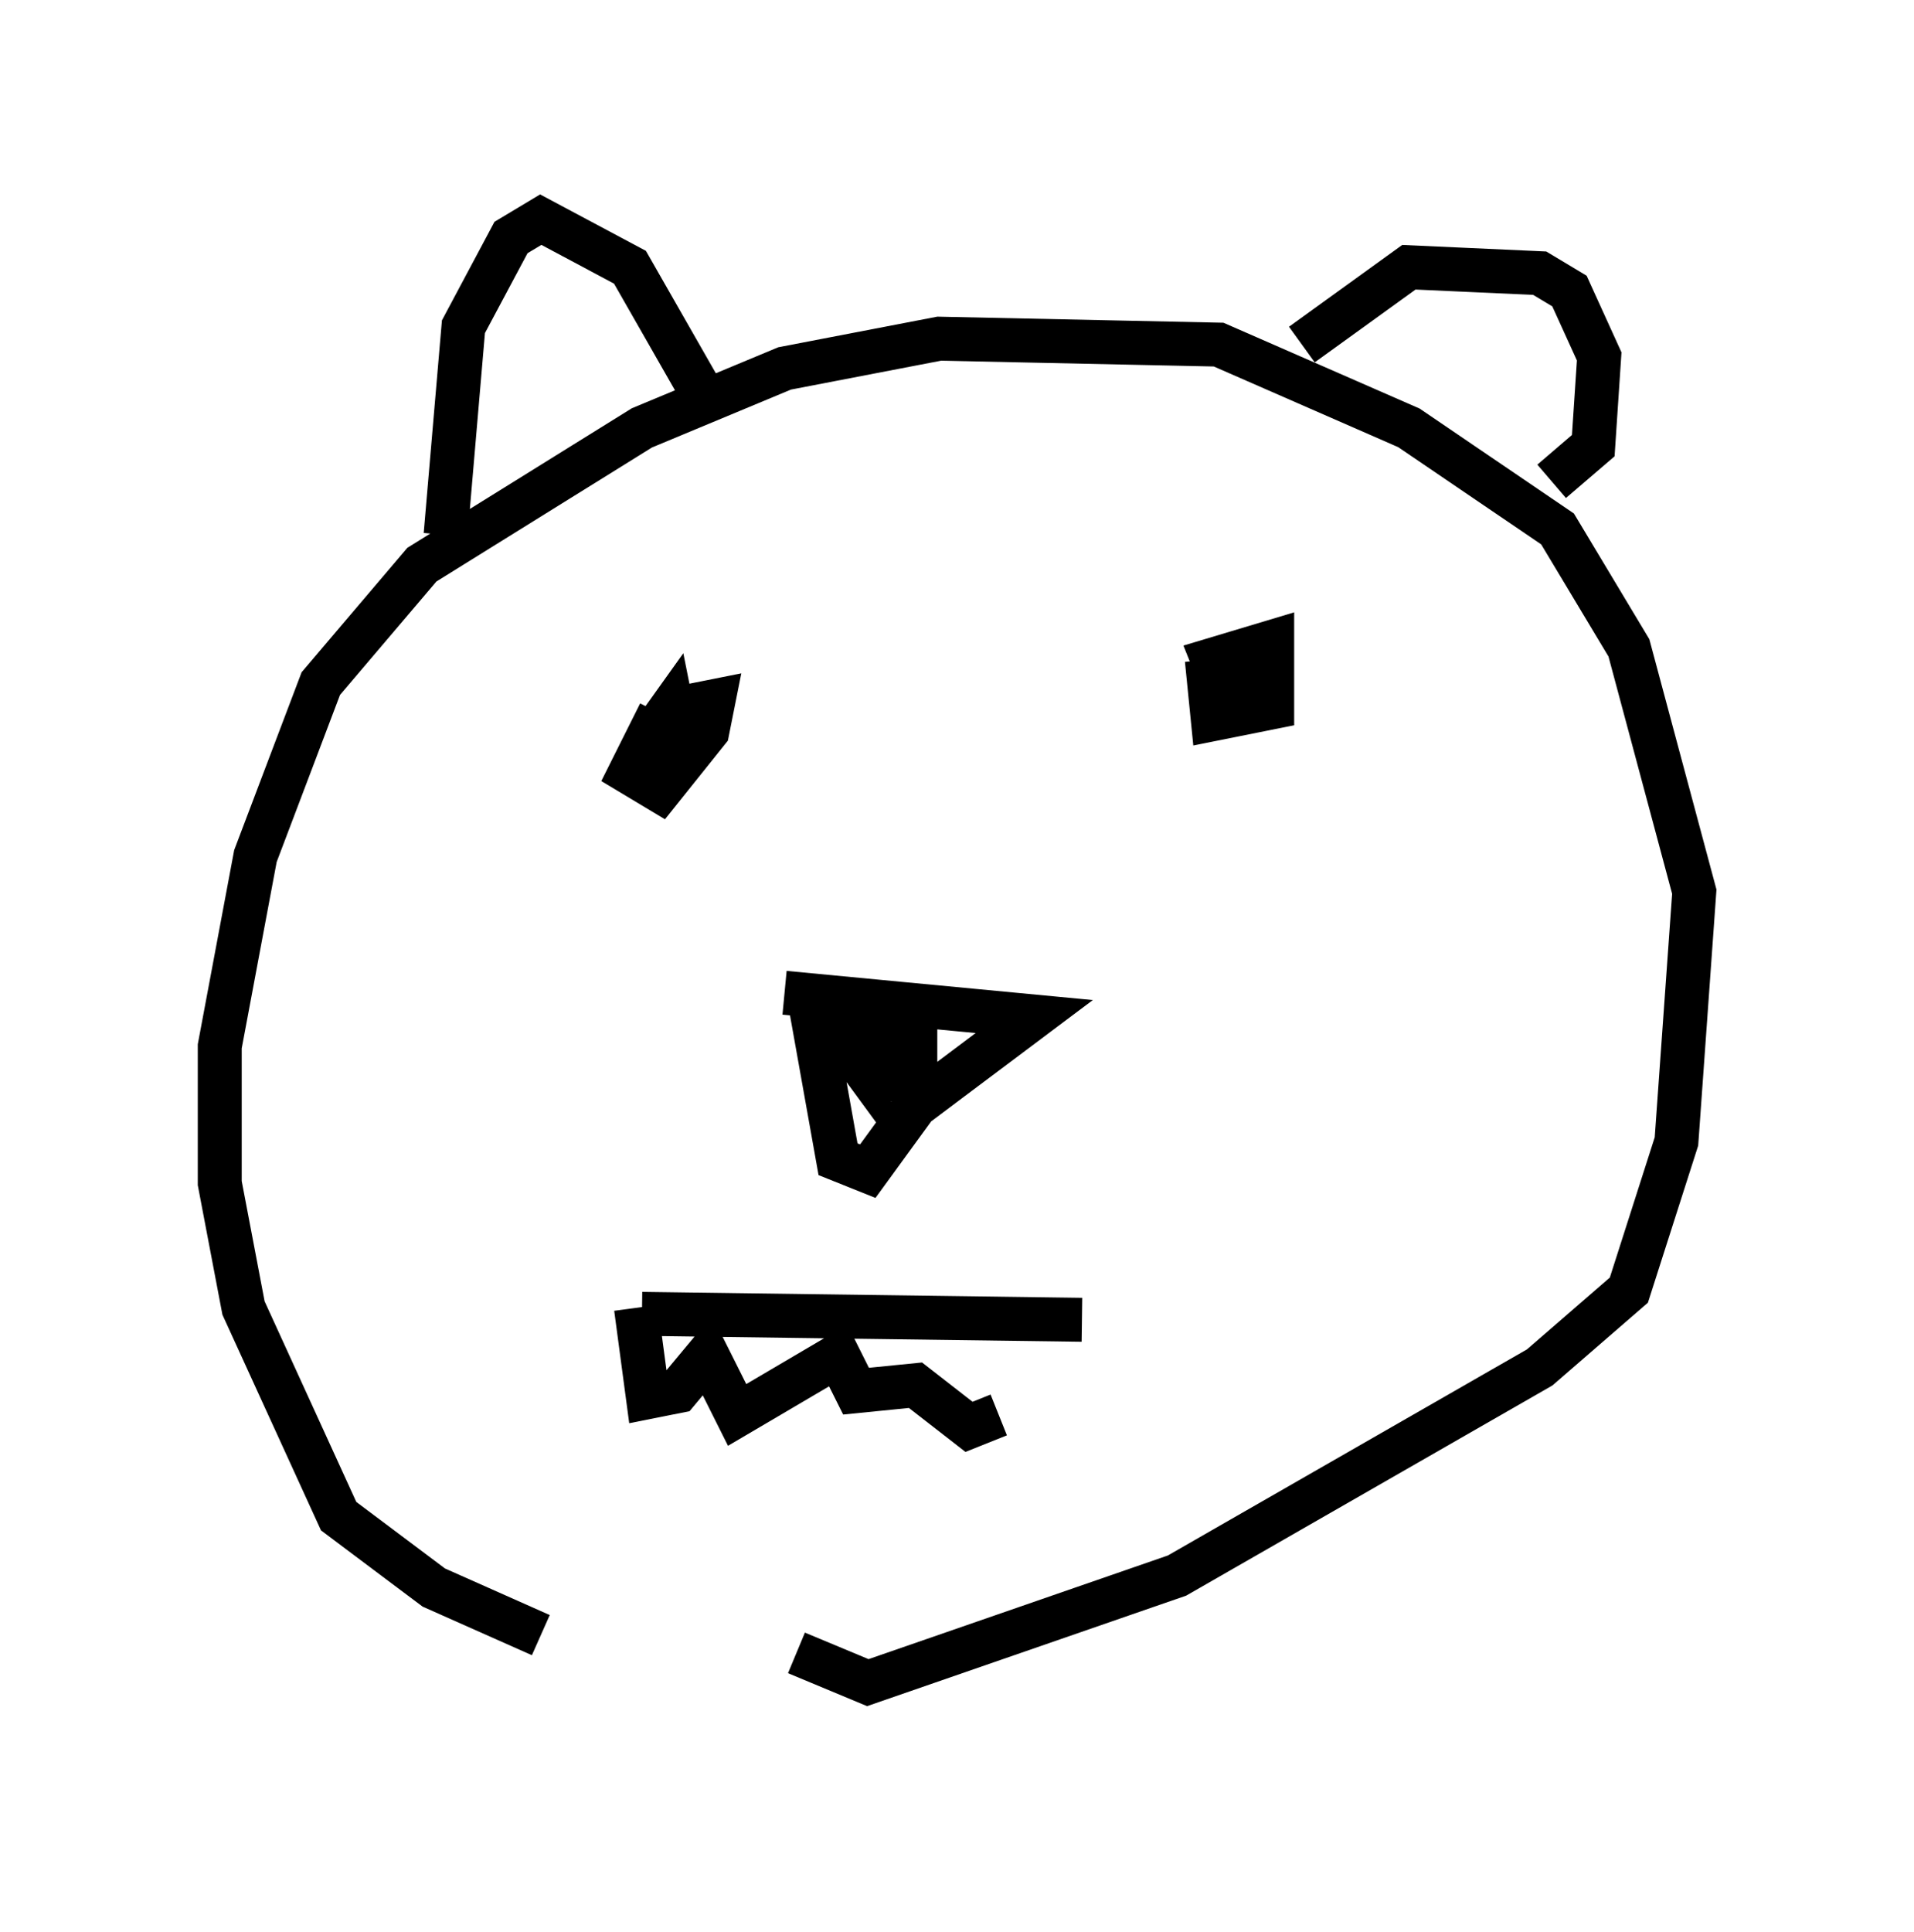 <?xml version="1.0" encoding="utf-8" ?>
<svg baseProfile="full" height="43.964" version="1.1" width="43.559" xmlns="http://www.w3.org/2000/svg" xmlns:ev="http://www.w3.org/2001/xml-events" xmlns:xlink="http://www.w3.org/1999/xlink"><defs /><rect fill="white" height="43.964" width="43.559" x="0" y="0" /><path d="M19.75, 38.964 m-7.442, -1.759 l-2.436, -1.083 -2.165, -1.624 l-2.165, -4.736 -0.541, -2.842 l0.0, -3.112 0.812, -4.33 l1.488, -3.924 2.3, -2.706 l5.007, -3.112 3.248, -1.353 l3.518, -0.677 6.36, 0.135 l4.33, 1.894 3.383, 2.3 l1.624, 2.706 1.488, 5.548 l-0.406, 5.683 -1.083, 3.383 l-2.03, 1.759 -8.254, 4.736 l-7.036, 2.436 -1.624, -0.677 m-0.271, -15.02 l5.683, 0.541 -2.706, 2.03 l-1.083, 1.488 -0.677, -0.271 l-0.677, -3.789 1.488, 2.03 l0.406, -1.488 0.406, 1.759 l-0.541, -1.353 0.677, 0.406 l0.0, -0.947 m-10.69, -10.825 l0.406, -4.736 1.083, -2.03 l0.677, -0.406 2.03, 1.083 l1.624, 2.842 m13.667, -1.083 l2.436, -1.759 2.977, 0.135 l0.677, 0.406 0.677, 1.488 l-0.135, 2.03 -0.947, 0.812 m-7.848, 4.059 l0.135, 1.353 1.353, -0.271 l0.0, -1.488 -1.353, 0.406 l0.271, 0.677 0.812, 0.0 l-0.135, -0.677 -0.406, 0.135 m-13.126, 1.083 l-0.677, 1.353 0.677, 0.406 l1.083, -1.353 0.135, -0.677 l-0.677, 0.135 -0.135, 0.677 l-0.135, -0.677 -0.677, 0.947 m0.0, 12.855 l10.013, 0.135 m-10.149, -0.271 l0.271, 2.03 0.677, -0.135 l0.677, -0.812 0.677, 1.353 l2.3, -1.353 0.406, 0.812 l1.353, -0.135 1.218, 0.947 l0.677, -0.271 " fill="none" stroke="black" stroke-width="1" /></svg>